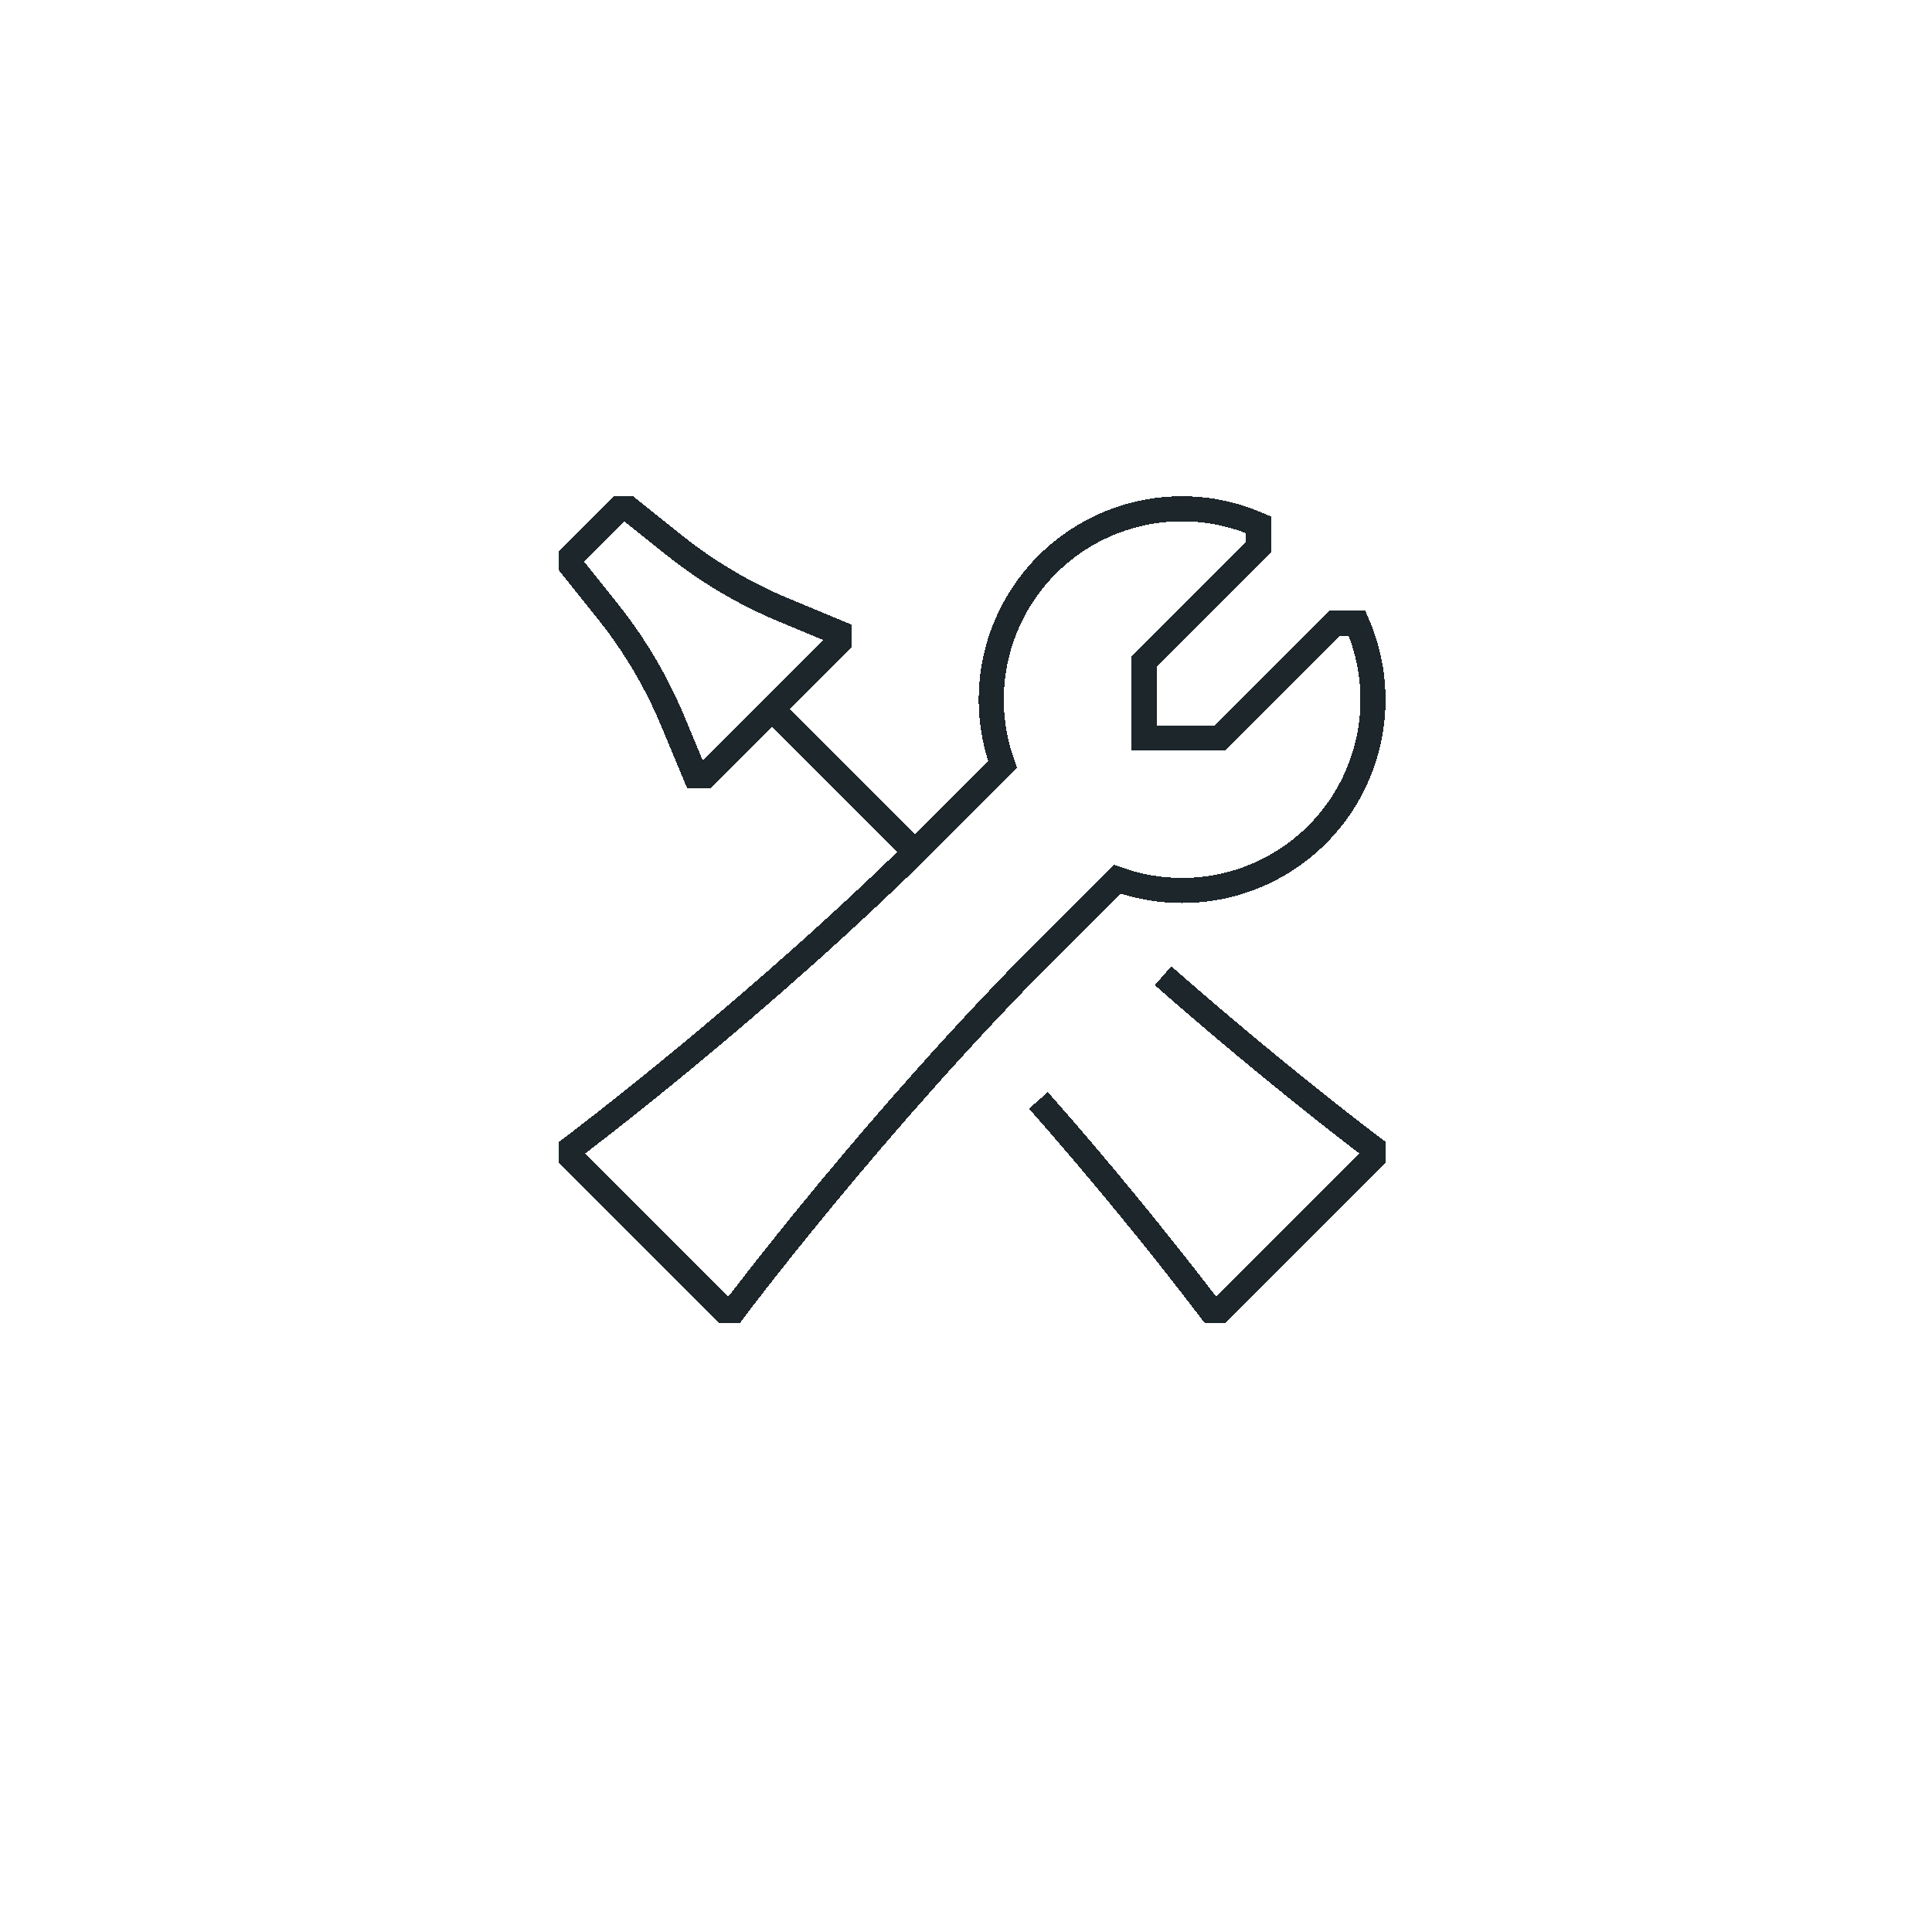 <svg width="154" height="154" viewBox="0 0 154 154" fill="none" xmlns="http://www.w3.org/2000/svg">
<g filter="url(#filter0_d_299_820)">
<rect x="7" width="140" height="140" rx="30" fill="white"/>
</g>
<g clip-path="url(#clip0_299_820)">
<g filter="url(#filter1_d_299_820)">
<path d="M61.531 54.532L72.938 65.938M61.531 54.532L66.854 49.209V48.448L62.474 46.623C59.326 45.311 56.377 43.565 53.714 41.434L50.125 38.563H49.365L45.562 42.365V43.125L48.434 46.715C50.564 49.378 52.311 52.327 53.623 55.475L55.448 59.855H56.208L61.531 54.532ZM82.774 85.709C87.546 91.124 92.128 96.704 96.51 102.438H97.271L109.437 90.271V89.511C109.437 89.511 101.925 83.878 92.708 75.775M94.229 68.98C96.755 68.98 99.241 68.352 101.463 67.151C103.685 65.951 105.573 64.216 106.957 62.103C108.34 59.99 109.176 57.566 109.388 55.049C109.6 52.533 109.182 50.003 108.172 47.688H106.396L97.271 56.813H91.188V50.73L100.312 41.605V39.828C97.586 38.636 94.57 38.27 91.638 38.776C88.706 39.281 85.986 40.635 83.816 42.67C81.646 44.706 80.12 47.333 79.429 50.227C78.737 53.121 78.909 56.154 79.924 58.951L74.458 64.417C60.771 78.105 45.562 89.511 45.562 89.511V90.271L57.729 102.438H58.49C58.49 102.438 69.896 87.23 83.583 73.542L89.049 68.076C90.71 68.676 92.463 68.981 94.229 68.98Z" stroke="#1C262B" stroke-width="2" shape-rendering="crispEdges"/>
</g>
</g>
<defs>
<filter id="filter0_d_299_820" x="0" y="0" width="154" height="154" filterUnits="userSpaceOnUse" color-interpolation-filters="sRGB">
<feFlood flood-opacity="0" result="BackgroundImageFix"/>
<feColorMatrix in="SourceAlpha" type="matrix" values="0 0 0 0 0 0 0 0 0 0 0 0 0 0 0 0 0 0 127 0" result="hardAlpha"/>
<feMorphology radius="4" operator="erode" in="SourceAlpha" result="effect1_dropShadow_299_820"/>
<feOffset dy="7"/>
<feGaussianBlur stdDeviation="5.5"/>
<feComposite in2="hardAlpha" operator="out"/>
<feColorMatrix type="matrix" values="0 0 0 0 0.063 0 0 0 0 0.133 0 0 0 0 0.329 0 0 0 0.1 0"/>
<feBlend mode="normal" in2="BackgroundImageFix" result="effect1_dropShadow_299_820"/>
<feBlend mode="normal" in="SourceGraphic" in2="effect1_dropShadow_299_820" result="shape"/>
</filter>
<filter id="filter1_d_299_820" x="40.562" y="35.555" width="73.879" height="73.883" filterUnits="userSpaceOnUse" color-interpolation-filters="sRGB">
<feFlood flood-opacity="0" result="BackgroundImageFix"/>
<feColorMatrix in="SourceAlpha" type="matrix" values="0 0 0 0 0 0 0 0 0 0 0 0 0 0 0 0 0 0 127 0" result="hardAlpha"/>
<feOffset dy="2"/>
<feGaussianBlur stdDeviation="2"/>
<feComposite in2="hardAlpha" operator="out"/>
<feColorMatrix type="matrix" values="0 0 0 0 0 0 0 0 0 0 0 0 0 0 0 0 0 0 0.25 0"/>
<feBlend mode="normal" in2="BackgroundImageFix" result="effect1_dropShadow_299_820"/>
<feBlend mode="normal" in="SourceGraphic" in2="effect1_dropShadow_299_820" result="shape"/>
</filter>
<clipPath id="clip0_299_820">
<rect width="73" height="73" fill="white" transform="translate(41 34)"/>
</clipPath>
</defs>
</svg>
